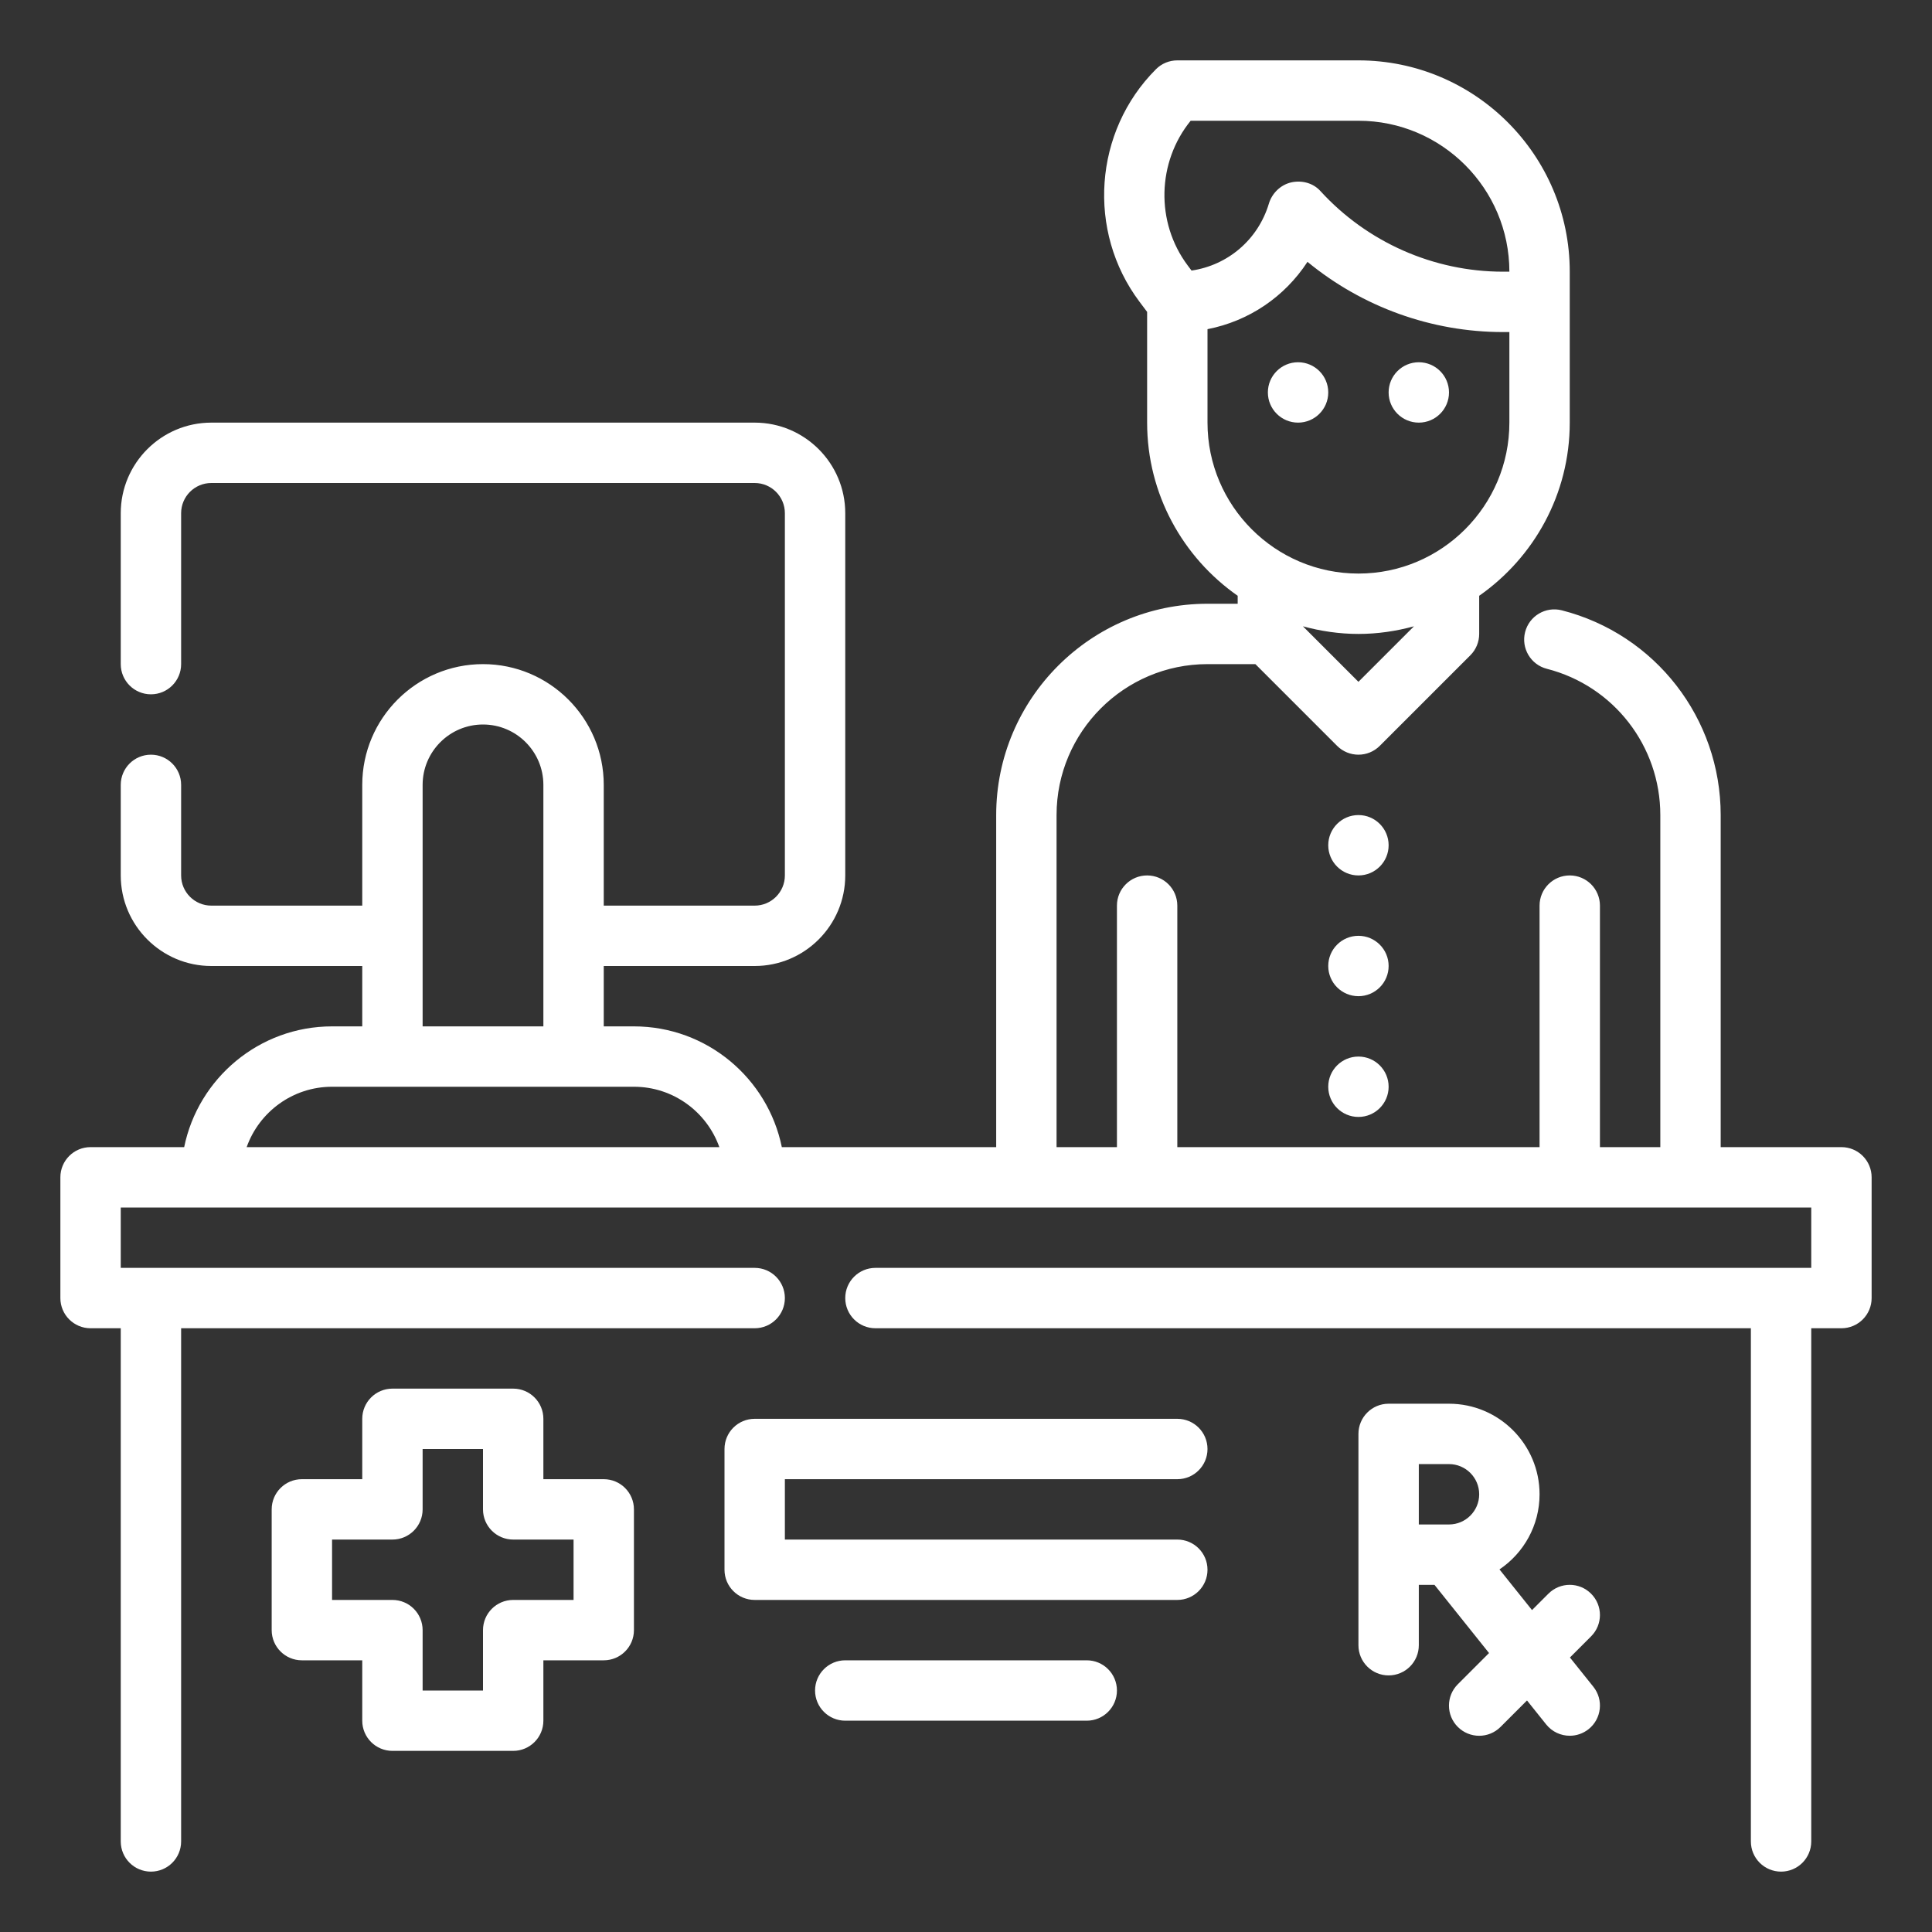 <!-- icon666.com - MILLIONS OF FREE VECTOR ICONS --><svg id="Outline" viewBox="0 0 64 64" xmlns="http://www.w3.org/2000/svg"><rect x="0" y="0" width="64" height="64" fill="#333333" stroke="none"/><g><path d="m20 49h-2v-2c0-.552-.447-1-1-1h-4c-.553 0-1 .448-1 1v2h-2c-.553 0-1 .448-1 1v4c0 .552.447 1 1 1h2v2c0 .552.447 1 1 1h4c.553 0 1-.448 1-1v-2h2c.553 0 1-.448 1-1v-4c0-.552-.447-1-1-1zm-1 4h-2c-.553 0-1 .448-1 1v2h-2v-2c0-.552-.447-1-1-1h-2v-2h2c.553 0 1-.448 1-1v-2h2v2c0 .552.447 1 1 1h2z" fill="#000000" style="fill: rgb(255, 255, 255);"></path><path d="m52.707 52.793c-.391-.391-1.023-.391-1.414 0l-.543.543-1.078-1.347c.8-.539 1.328-1.453 1.328-2.489 0-1.654-1.346-3-3-3h-2c-.553 0-1 .448-1 1v7c0 .552.447 1 1 1s1-.448 1-1v-2h.519l1.807 2.259-1.034 1.034c-.391.391-.391 1.023 0 1.414.196.195.452.293.708.293s.512-.098.707-.293l.877-.877.635.794c.198.247.488.375.782.375.219 0 .439-.072.624-.219.431-.345.501-.974.156-1.405l-.775-.968.7-.7c.392-.391.392-1.023.001-1.414zm-5.707-4.293h1c.552 0 1 .449 1 1s-.448 1-1 1h-1z" fill="#000000" style="fill: rgb(255, 255, 255);"></path><path d="m61 38h-4v-11c0-3.202-2.164-5.991-5.262-6.782-.538-.137-1.08.186-1.217.721s.187 1.08.721 1.216c2.213.566 3.758 2.558 3.758 4.845v11h-2v-8c0-.552-.447-1-1-1s-1 .448-1 1v8h-12v-8c0-.552-.447-1-1-1s-1 .448-1 1v8h-2v-11c0-2.757 2.243-5 5-5h1.586l2.707 2.707c.195.195.451.293.707.293s.512-.098.707-.293l3-3c.188-.187.293-.442.293-.707v-1.264c1.811-1.267 3-3.364 3-5.736v-5c0-3.86-3.141-7-7-7h-6c-.266 0-.52.105-.707.293-2.061 2.06-2.296 5.371-.547 7.701l.254.338v3.668c0 2.372 1.189 4.47 3 5.736v.264h-1c-3.859 0-7 3.14-7 7v11h-7.101c-.465-2.279-2.484-4-4.899-4h-1v-2h5c1.654 0 3-1.346 3-3v-12c0-1.654-1.346-3-3-3h-18c-1.654 0-3 1.346-3 3v5c0 .552.447 1 1 1s1-.448 1-1v-5c0-.551.448-1 1-1h18c.552 0 1 .449 1 1v12c0 .551-.448 1-1 1h-5v-4c0-2.206-1.794-4-4-4s-4 1.794-4 4v4h-5c-.552 0-1-.449-1-1v-3c0-.552-.447-1-1-1s-1 .448-1 1v3c0 1.654 1.346 3 3 3h5v2h-1c-2.414 0-4.434 1.721-4.899 4h-3.101c-.553 0-1 .448-1 1v4c0 .552.447 1 1 1h1v17c0 .552.447 1 1 1s1-.448 1-1v-17h19c.553 0 1-.448 1-1s-.447-1-1-1h-21v-2h56v2h-31c-.553 0-1 .448-1 1s.447 1 1 1h29v17c0 .552.447 1 1 1s1-.448 1-1v-17h1c.553 0 1-.448 1-1v-4c0-.552-.447-1-1-1zm-16-15.414-1.839-1.839c.587.16 1.202.253 1.839.253s1.252-.093 1.839-.253zm-5.558-18.586h5.558c2.757 0 5 2.243 5 5h-.211c-2.297 0-4.502-.975-6.05-2.673-.242-.267-.616-.363-.966-.285-.351.08-.637.359-.74.704-.36 1.195-1.359 2.04-2.562 2.217l-.126-.168c-1.074-1.434-1.014-3.429.097-4.795zm.558 10v-3.096c1.365-.265 2.552-1.066 3.312-2.23 1.813 1.492 4.105 2.326 6.477 2.326h.211v3c0 2.757-2.243 5-5 5s-5-2.243-5-5zm-26 12c0-1.103.897-2 2-2s2 .897 2 2v8h-4zm-5.829 12c.413-1.164 1.525-2 2.829-2h10c1.304 0 2.416.836 2.829 2z" fill="#000000" style="fill: rgb(255, 255, 255);"></path><circle cx="45" cy="28" r="1" fill="#000000" style="fill: rgb(255, 255, 255);"></circle><circle cx="43" cy="13" r="1" fill="#000000" style="fill: rgb(255, 255, 255);"></circle><circle cx="47" cy="13" r="1" fill="#000000" style="fill: rgb(255, 255, 255);"></circle><circle cx="45" cy="32" r="1" fill="#000000" style="fill: rgb(255, 255, 255);"></circle><circle cx="45" cy="36" r="1" fill="#000000" style="fill: rgb(255, 255, 255);"></circle><path d="m39 49c.553 0 1-.448 1-1s-.447-1-1-1h-14c-.553 0-1 .448-1 1v4c0 .552.447 1 1 1h14c.553 0 1-.448 1-1s-.447-1-1-1h-13v-2z" fill="#000000" style="fill: rgb(255, 255, 255);"></path><path d="m36 55h-8c-.553 0-1 .448-1 1s.447 1 1 1h8c.553 0 1-.448 1-1s-.447-1-1-1z" fill="#000000" style="fill: rgb(255, 255, 255);"></path></g></svg>